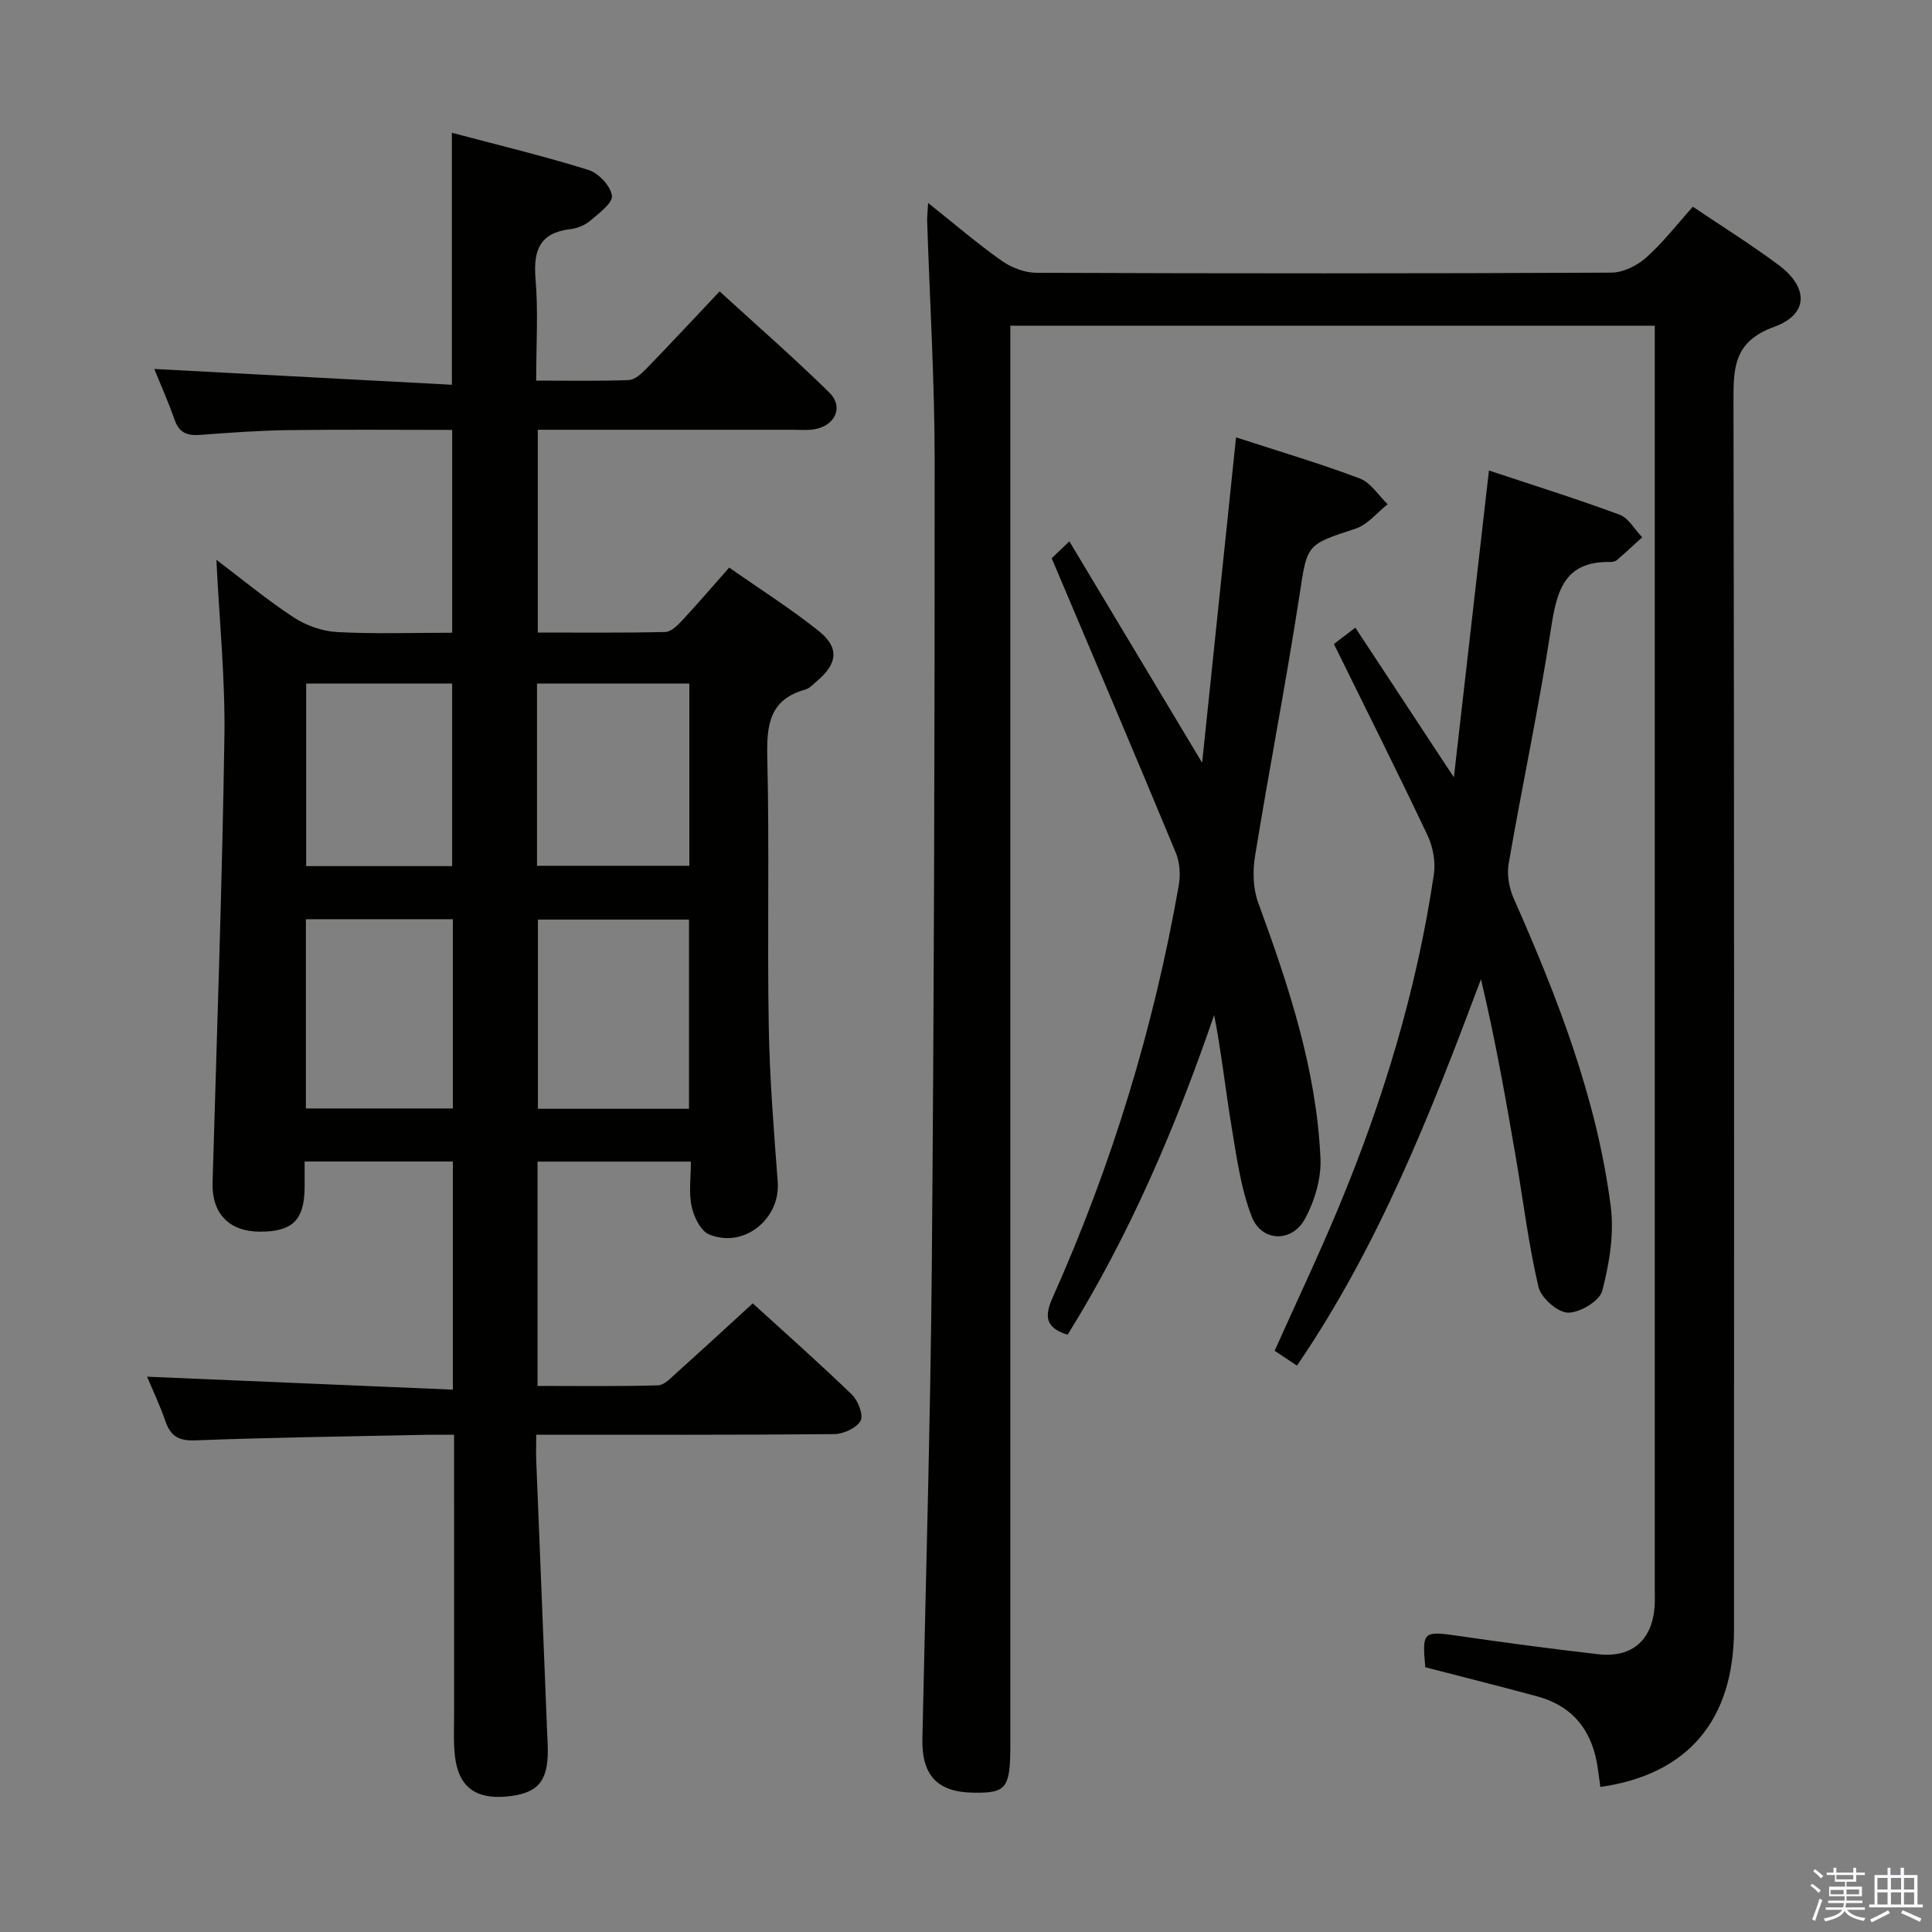 <svg enable-background="new 0 0 400 400" viewBox="0 0 400 400" xmlns="http://www.w3.org/2000/svg"><rect x="0" y="0" width="400" height="400" fill="#808080" stroke="none"/><path d="m374.8 390.4.4-.4c.7.5 1.3 1 1.8 1.4l-.5.5c-.5-.6-1.1-1.1-1.7-1.5zm1 7.3-.6-.3c.5-1.4 1.1-2.8 1.5-4.3.2.1.4.2.6.3-.5 1.3-1 2.8-1.5 4.3zm-.4-10.3.4-.4c.4.3 1 .8 1.7 1.4l-.5.5c-.4-.5-1-1-1.6-1.5zm2.5.3h1.7v-1h.6v1h3.5v-1h.6v1h1.8v.5h-1.8v1.4h-2v1h3.2v2h-3.2v.9h3.3v.5h-3.4c0 .3-.1.6-.1.9h4v.5h-3.7c.7.9 1.9 1.5 3.8 1.7-.1.2-.2.4-.3.6-2.1-.4-3.5-1.1-4-2.1-.4 1-1.8 1.7-4 2.2-.1-.2-.2-.4-.3-.6 2.1-.4 3.4-1 3.8-1.8h-3.4v-.5h3.6c.1-.3.1-.6.2-.9h-3.3v-.5h3.4c0-.3 0-.6 0-.9h-3.2v-2h3.3v-1h-2.1v-1.4h-1.7v-.5zm1.1 3.5v1h2.7c0-.3 0-.4 0-.4 0-.2 0-.2 0-.2 0-.1 0-.2 0-.3h-2.7zm1.2-3v.9h3.5v-.9zm4.7 3h-2.6v.6.4h2.6z" fill="#fbfafc"/><path d="m393.6 386.7h.6v1.5h2.8v6.1h1.1v.6h-11.1v-.6h1.1v-6.1h2.7v-1.5h.6v1.5h2.1v-1.5zm-2.7 8.8.4.6c-1.2.6-2.5 1.3-3.8 1.9-.1-.2-.2-.4-.3-.6 1.2-.6 2.5-1.2 3.7-1.9zm-2.2-6.7v2.4h2.1v-2.4zm0 3v2.5h2.1v-2.5zm2.8-3v2.4h2.1v-2.4zm0 3v2.5h2.1v-2.5zm6 6.1c-1.4-.7-2.7-1.3-3.9-1.8l.3-.6c1.5.6 2.7 1.2 3.9 1.7zm-1.2-9.1h-2.1v2.4h2.1zm-2.1 3v2.5h2.1v-2.5z" fill="#fbfafc"/><g fill="#010100"><path d="m30.45 285.03c21.03.89 42.02 1.78 63.31 2.68 0-16.44 0-31.68 0-47.23-10.11 0-20.03 0-30.69 0 0 1.83.01 3.58 0 5.34-.05 6.82-2.53 9.24-9.4 9.18-6.29-.05-9.84-3.85-9.66-10.1.89-30.76 1.98-61.51 2.45-92.28.19-12.08-1.05-24.18-1.66-36.72 5.24 3.96 10.41 8.25 16 11.92 2.57 1.69 5.92 2.87 8.98 3.04 7.8.42 15.63.14 23.84.14 0-13.92 0-27.63 0-41.99-11.2 0-22.46-.11-33.72.04-6.15.08-12.29.52-18.42.99-2.67.21-4.38-.39-5.33-3.13-1.35-3.85-3.03-7.59-4.21-10.52 20.48 1.09 40.93 2.17 61.62 3.27 0-17.99 0-34.69 0-52.17 9.52 2.53 18.99 4.8 28.26 7.69 2.09.65 4.61 3.32 4.87 5.33.2 1.53-2.7 3.66-4.51 5.2-1.08.92-2.67 1.56-4.09 1.73-6.37.76-7.71 4.41-7.21 10.3.57 6.76.13 13.6.13 21.06 6.62 0 12.9.12 19.16-.11 1.23-.05 2.6-1.27 3.57-2.28 4.98-5.13 9.85-10.36 15.25-16.08 7.67 7.02 15.4 13.76 22.7 20.93 3.04 2.99 1.23 6.9-3.1 7.62-1.46.24-2.99.1-4.49.1-17.47 0-34.95 0-52.76 0v41.98c8.84 0 17.62.09 26.39-.11 1.2-.03 2.55-1.37 3.51-2.4 3.17-3.4 6.2-6.94 9.73-10.94 6.2 4.35 12.63 8.42 18.55 13.14 4.3 3.43 3.89 6.77-.37 10.35-.76.64-1.51 1.51-2.4 1.76-7.49 2.06-8.05 7.4-7.89 14.13.45 18.48-.02 36.99.3 55.48.18 10.79 1.05 21.58 1.86 32.35.57 7.67-7.04 13.85-14.23 10.84-1.75-.73-3.14-3.65-3.6-5.8-.61-2.85-.15-5.93-.15-9.26-10.72 0-21.1 0-31.75 0v46.44c8.4 0 16.68.12 24.94-.12 1.34-.04 2.74-1.6 3.93-2.67 5.18-4.64 10.28-9.36 15.69-14.3 6.39 5.82 13.61 12.21 20.53 18.89 1.28 1.24 2.44 4.27 1.79 5.43-.85 1.5-3.55 2.73-5.47 2.75-20.31.19-40.62.12-61.68.12 0 2.02-.06 3.77.01 5.52.74 18.77 1.51 37.54 2.26 56.32.05 1.16.13 2.33.13 3.49.02 6.61-2.18 9.02-8.67 9.59-6.37.55-9.84-2.07-10.56-8.39-.35-3.13-.16-6.32-.17-9.48-.01-18.8-.01-37.6-.01-57.04-2.13 0-3.9-.03-5.67.01-15.97.34-31.96.54-47.92 1.15-3.53.14-5.13-.94-6.2-4.04-1.13-3.27-2.63-6.42-3.77-9.14zm112.2-55.47c0-13.27 0-26.28 0-39.17-10.73 0-21.1 0-31.28 0v39.17zm-31.47-50.31h31.54c0-12.75 0-25.15 0-37.73-10.64 0-21.01 0-31.54 0zm-17.42 11.06c-10.49 0-20.39 0-30.43 0v39.18h30.43c0-13.22 0-26.11 0-39.18zm-.15-10.99c0-13.04 0-25.44 0-37.8-10.31 0-20.22 0-30.22 0v37.8z"/><path d="m192.16 42.02c5.59 4.45 10.25 8.47 15.26 11.99 2.01 1.41 4.76 2.47 7.19 2.47 39.66.15 79.32.16 118.98-.03 2.44-.01 5.32-1.43 7.2-3.09 3.46-3.07 6.32-6.8 9.7-10.56 5.99 4.04 12.03 7.81 17.73 12.05 6.22 4.62 6.29 10.2-.85 12.8-8.49 3.08-8.48 8.51-8.47 15.67.17 84.65.12 169.3.11 253.95 0 18.83-9.5 30.12-27.67 32.7-.17-1.26-.35-2.51-.52-3.77-1.05-7.66-4.98-12.94-12.61-15-7.67-2.08-15.39-4.01-23.11-6.01-.71-7.38-.43-7.55 6.67-6.52 9.7 1.41 19.41 2.71 29.14 3.82 7.13.81 11.34-3.08 11.68-10.34.05-1.16.01-2.33.01-3.5 0-84.98 0-169.97 0-254.95 0-1.97 0-3.95 0-6.27-44.52 0-88.57 0-133.42 0v6.21 287.44c0 9.15-.76 10.17-7.57 10.08-7.55-.09-10.8-3.58-10.64-11.21.7-32.95 1.68-65.89 1.96-98.85.46-55.3.6-110.6.58-165.9-.01-16.45-1.01-32.9-1.55-49.35-.03-.96.09-1.93.2-3.83z"/><path d="m276.17 133.33c1.09-.83 2.5-1.9 4.44-3.38 6.63 10.08 13.07 19.85 20.4 30.99 2.5-21.86 4.84-42.35 7.26-63.53 9.24 3.08 18.22 5.88 27.04 9.15 1.88.7 3.14 3.07 4.69 4.68-1.74 1.58-3.46 3.19-5.24 4.72-.34.29-.95.4-1.43.39-9.66-.16-11.05 6.26-12.25 14.01-2.49 16.22-5.93 32.28-8.73 48.45-.39 2.27.08 5 1.02 7.13 9.08 20.56 17.24 41.44 20.12 63.87.73 5.68-.3 11.83-1.76 17.44-.55 2.11-4.66 4.57-7.11 4.52-2.14-.04-5.56-3.06-6.09-5.31-2.05-8.69-3.12-17.61-4.63-26.43-2.12-12.4-4.31-24.8-7.28-37.29-10.43 27.79-21.13 55.15-38.1 80-1.55-1.03-3-2-4.62-3.08 4.45-9.92 9.04-19.61 13.17-29.5 9.29-22.27 16.27-45.24 19.8-69.16.38-2.58-.19-5.66-1.31-8.04-6.24-13.18-12.79-26.21-19.39-39.63z"/><path d="m217.74 115.58c.31-.29 1.5-1.43 3.66-3.5 9.05 15.09 17.87 29.8 27.49 45.84 2.4-23.07 4.69-44.99 7.02-67.37 8.96 2.92 17.39 5.41 25.6 8.5 2.28.86 3.88 3.51 5.79 5.35-2.19 1.72-4.13 4.22-6.62 5.04-10.37 3.39-10.01 3.27-11.65 13.91-2.78 18.03-6.27 35.95-9.2 53.96-.5 3.09-.4 6.66.66 9.56 6.3 17.19 12.07 34.52 12.9 52.96.19 4.17-1.21 8.87-3.25 12.58-2.71 4.92-8.96 4.7-10.98-.51-2.29-5.92-3.14-12.44-4.2-18.77-1.26-7.6-2.08-15.27-3.58-23-7.96 23.2-17.48 45.53-30.34 66.21-4.77-1.45-4.76-3.99-3.1-7.7 12.24-27.38 20.95-55.86 26.12-85.4.37-2.13.21-4.68-.61-6.66-8.32-20.07-16.84-40.05-25.71-61z"/></g></svg>